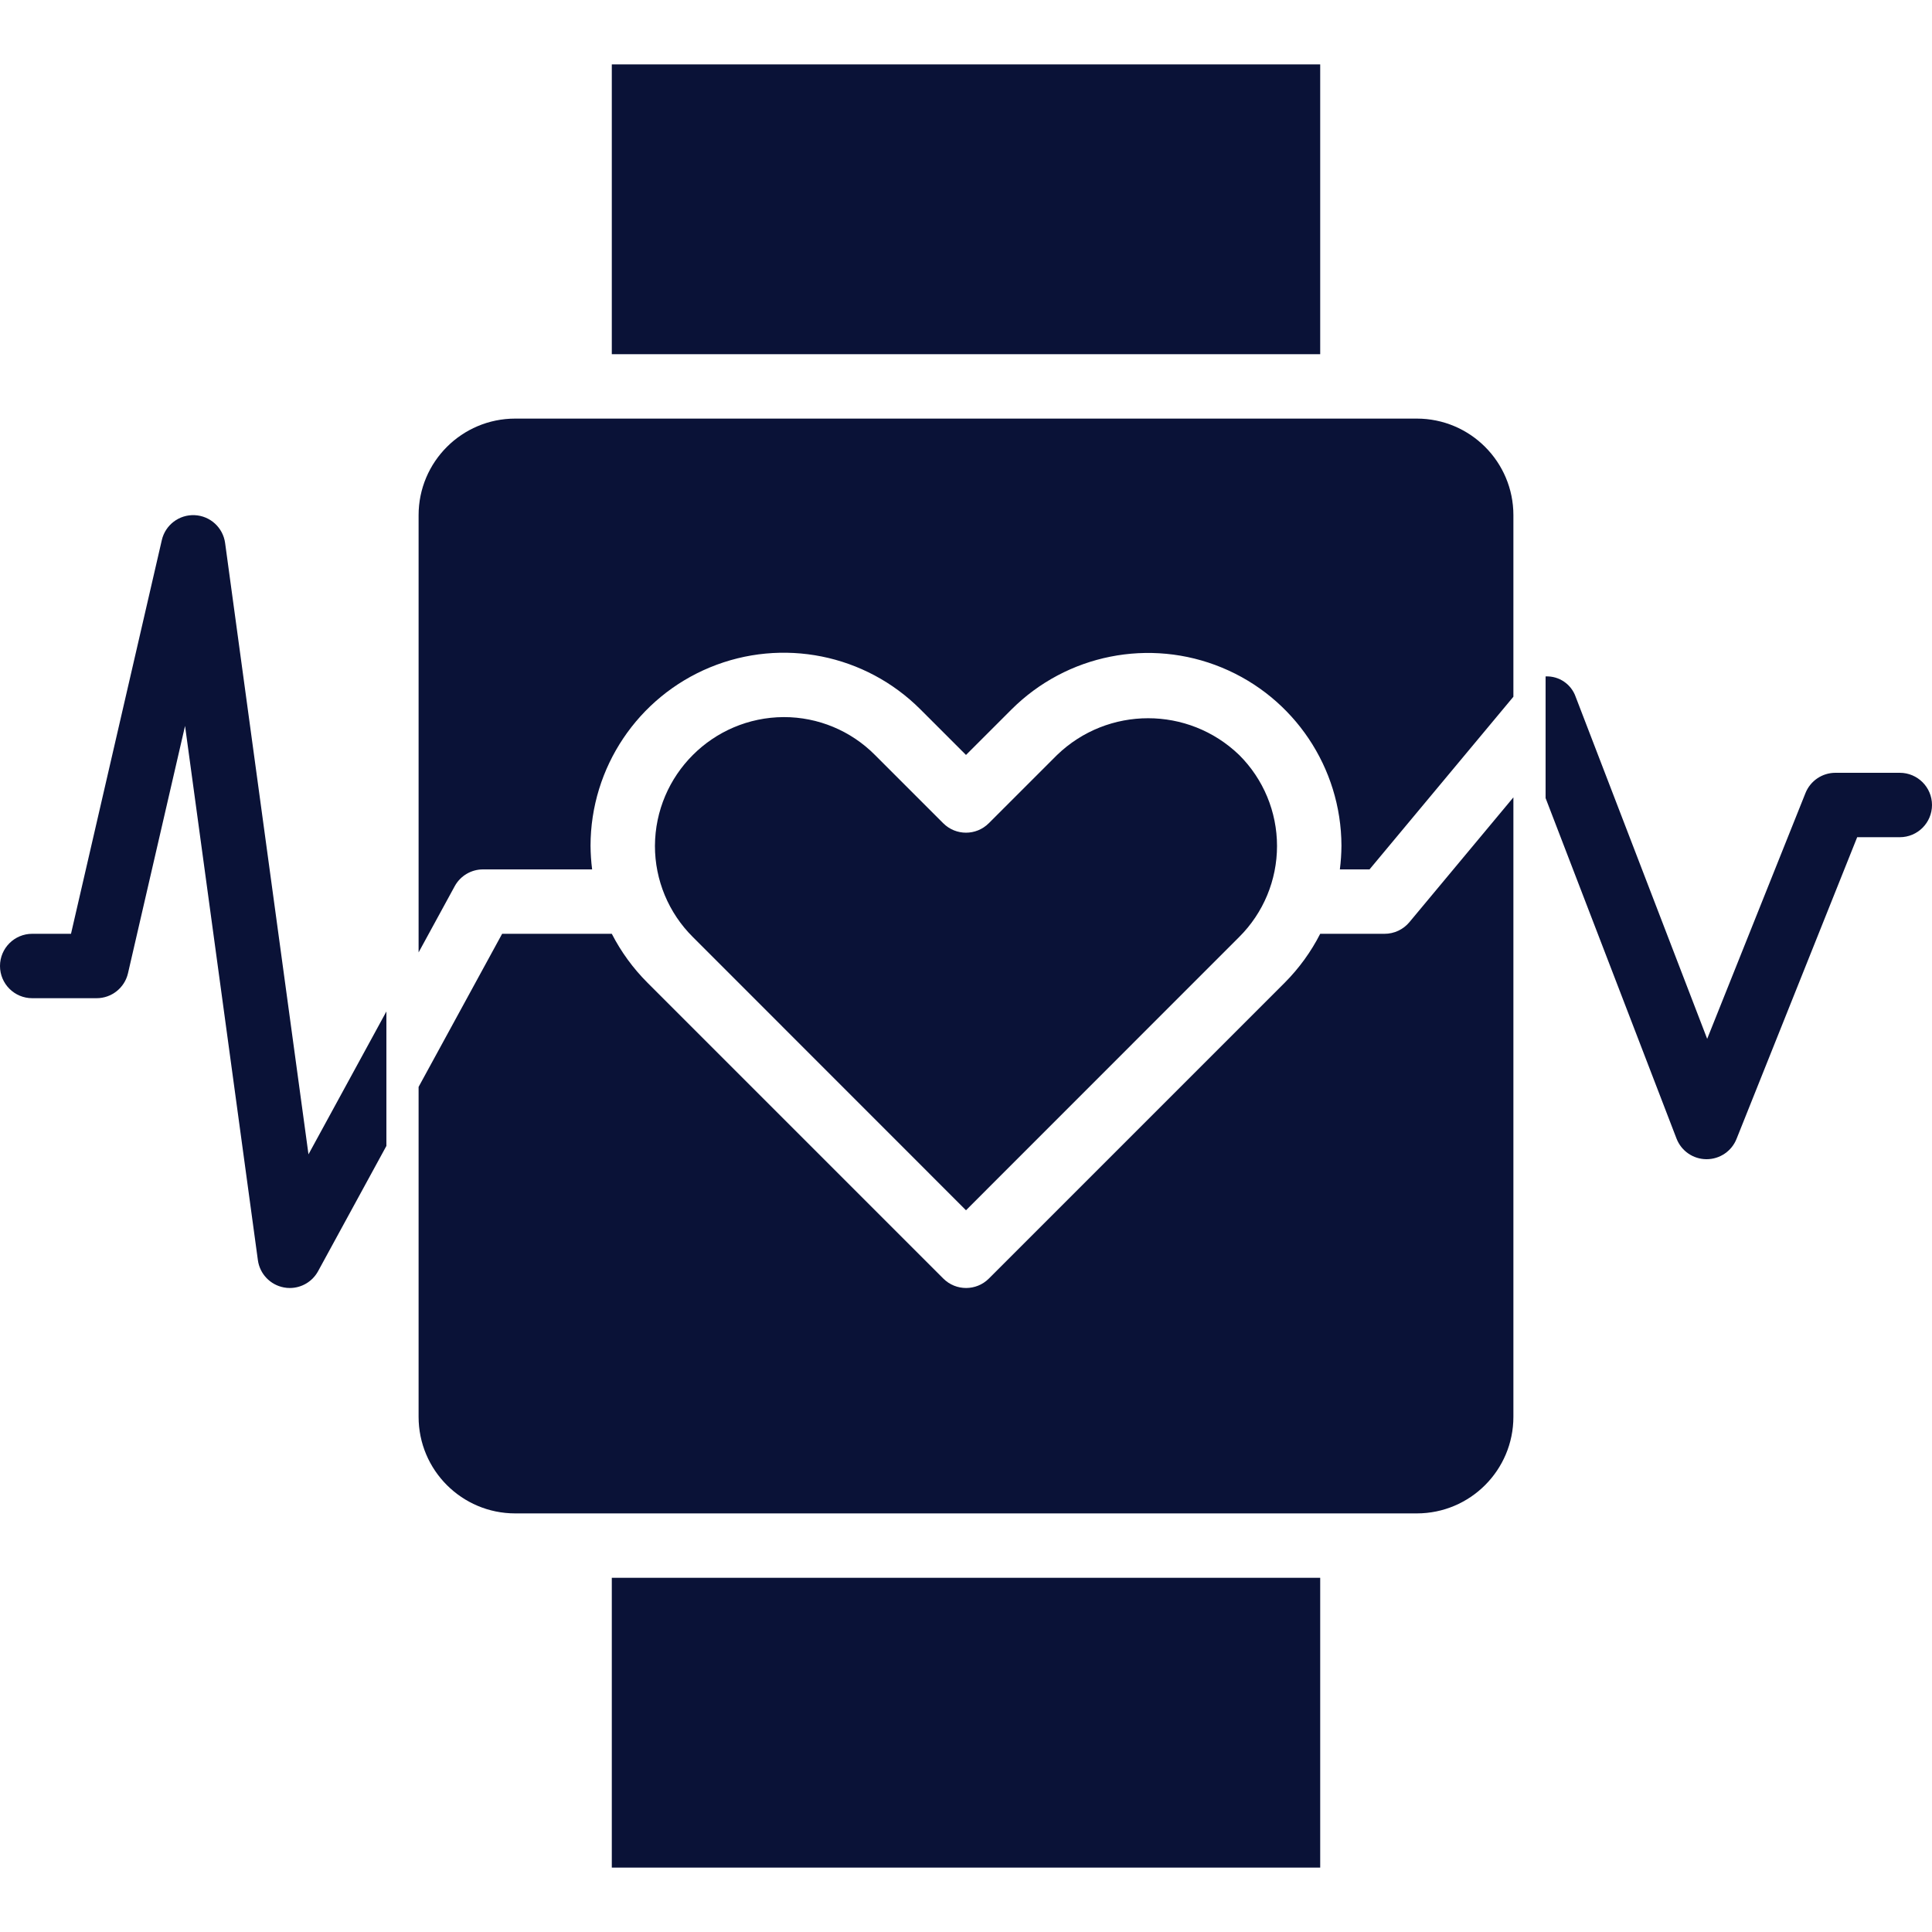 <?xml version="1.0"?>
<svg xmlns="http://www.w3.org/2000/svg" height="512px" viewBox="0 -16 480 480" width="512px"><path d="m152 0h176v72h-176zm0 0" fill="#0a1237"/><path d="m152 376h176v72h-176zm0 0" fill="#0a1237"/><path d="m262.625 171.574-16.969 16.961c-3.125 3.125-8.188 3.125-11.312 0l-16.961-16.961c-5.992-6.039-14.152-9.43-22.664-9.414-17.637.082-31.914 14.359-32 32-.004 8.5 3.387 16.652 9.418 22.641l67.863 67.887 67.863-67.887c6.023-5.984 9.41-14.125 9.41-22.617 0-8.492-3.387-16.633-9.41-22.617-12.625-12.168-32.617-12.164-45.238.008zm0 0" fill="#0a1237"/><path d="m472 176h-16c-3.273 0-6.219 1.992-7.434 5.031l-24.422 61.066-32.672-84.969c-1.098-3.156-4.137-5.219-7.473-5.074v30.227l32.527 84.59c1.184 3.074 4.125 5.109 7.418 5.129h.055c3.273 0 6.219-1.992 7.434-5.031l29.98-74.969h10.586c4.418 0 8-3.582 8-8s-3.582-8-8-8zm0 0" fill="#0a1237"/><path d="m76.641 270.793-20.711-151.871c-.516-3.836-3.699-6.754-7.566-6.93-3.863-.18-7.301 2.438-8.164 6.207l-22.559 97.801h-9.641c-4.418 0-8 3.582-8 8s3.582 8 8 8h16c3.727.004 6.961-2.57 7.801-6.199l14.176-61.449 18.094 132.727c.469 3.426 3.082 6.16 6.48 6.785.477.094.965.141 1.449.137 2.926 0 5.621-1.598 7.023-4.168l16.977-31.129v-33.406zm0 0" fill="#0a1237"/><path d="m376 112c0-13.254-10.746-24-24-24h-224c-13.254 0-24 10.746-24 24v108.625l8.977-16.457c1.402-2.57 4.098-4.168 7.023-4.168h27.113c-.25-1.953-.379-3.918-.395-5.887.023-19.414 11.738-36.902 29.684-44.309 17.941-7.41 38.582-3.281 52.293 10.461l11.305 11.301 11.305-11.301c13.727-13.703 34.344-17.805 52.27-10.402 17.926 7.402 29.645 24.855 29.707 44.25-.016 1.969-.145 3.934-.395 5.887h7.371l35.742-42.895zm0 0" fill="#0a1237"/><path d="m344 216h-16c-2.285 4.477-5.254 8.57-8.801 12.137l-73.52 73.52c-3.125 3.121-8.188 3.121-11.312 0l-73.52-73.52c-3.562-3.562-6.547-7.656-8.848-12.137h-27.246l-20.754 38.039v81.961c0 13.254 10.746 24 24 24h224c13.254 0 24-10.746 24-24v-153.902l-25.855 31.031c-1.52 1.82-3.773 2.871-6.145 2.871zm0 0" fill="#0a1237"/></svg>
